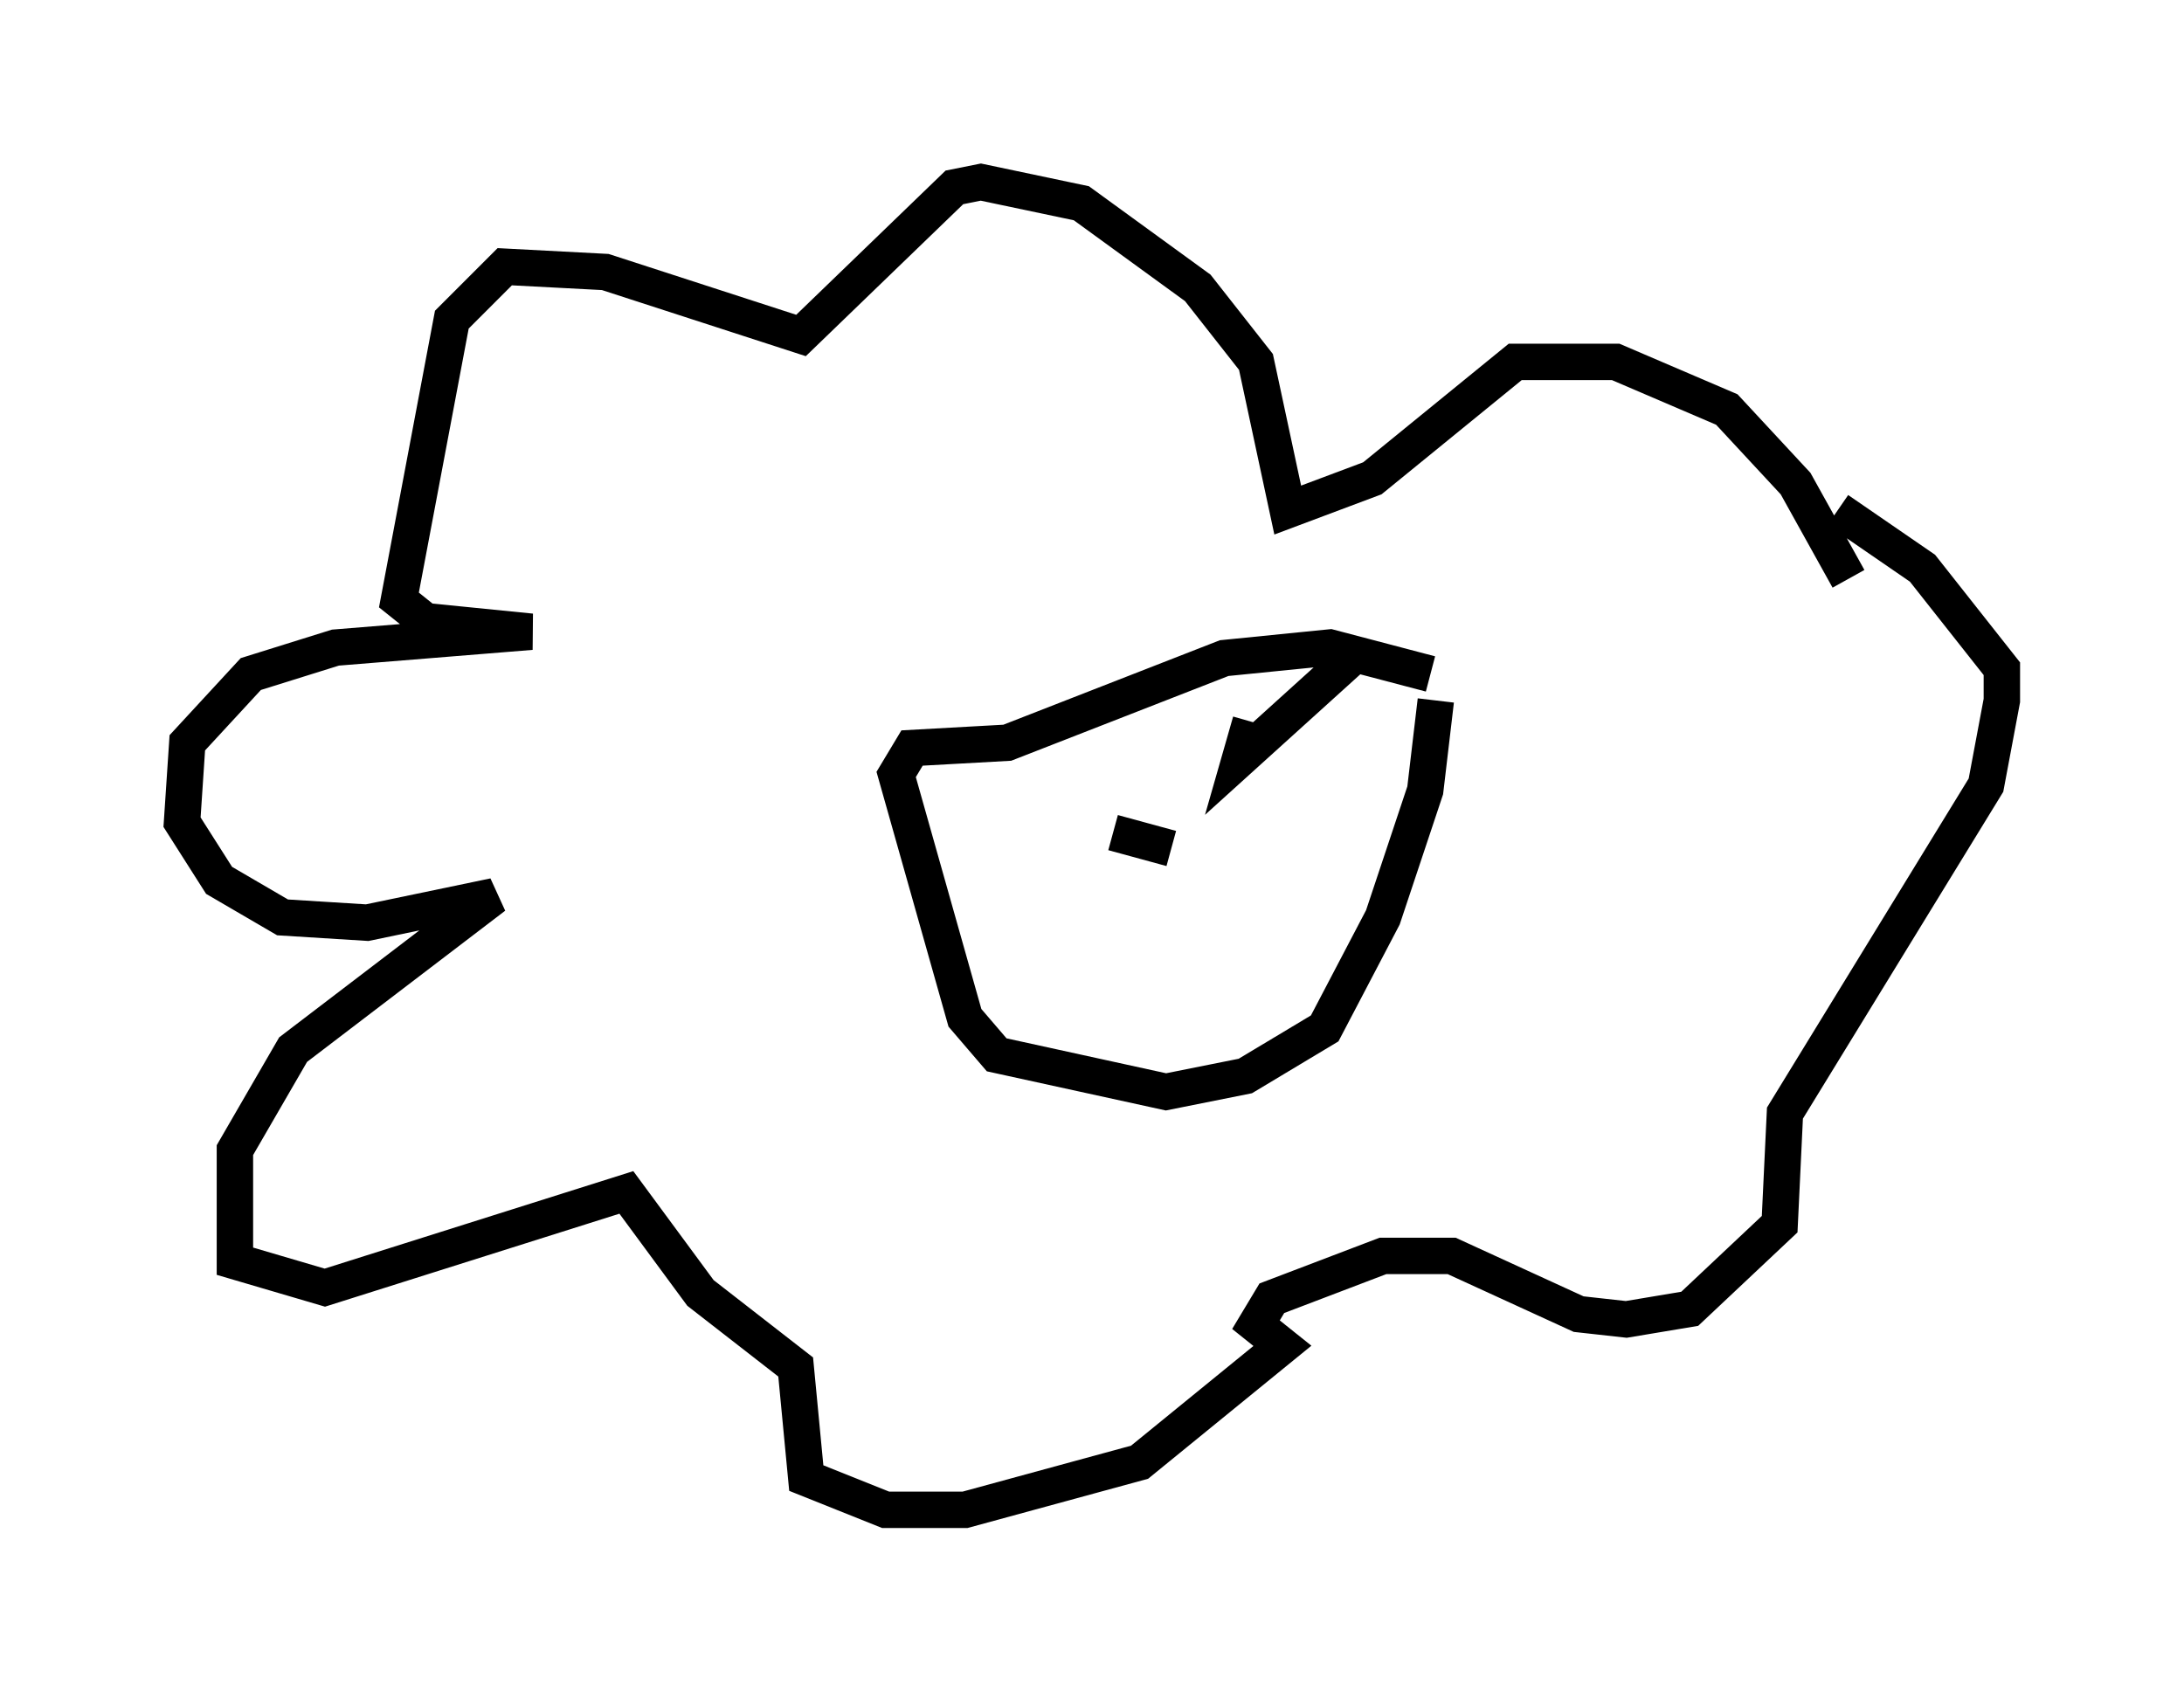 <?xml version="1.0" encoding="utf-8" ?>
<svg baseProfile="full" height="46.458" version="1.1" width="59.966" xmlns="http://www.w3.org/2000/svg" xmlns:ev="http://www.w3.org/2001/xml-events" xmlns:xlink="http://www.w3.org/1999/xlink"><defs /><rect fill="white" height="46.458" width="59.966" x="0" y="0" /><path d="M50.609, 21.123 m0.145, -5.229 l-1.453, -2.615 -1.888, -2.034 l-3.05, -1.307 -2.76, 0.0 l-3.922, 3.196 -2.324, 0.872 l-0.872, -4.067 -1.598, -2.034 l-3.196, -2.324 -2.76, -0.581 l-0.726, 0.145 -4.212, 4.067 l-5.374, -1.743 -2.76, -0.145 l-1.453, 1.453 -1.453, 7.698 l0.726, 0.581 2.905, 0.291 l-5.374, 0.436 -2.324, 0.726 l-1.743, 1.888 -0.145, 2.179 l1.017, 1.598 1.743, 1.017 l2.324, 0.145 3.486, -0.726 l-5.52, 4.212 -1.598, 2.76 l0.0, 3.05 2.469, 0.726 l8.279, -2.615 2.034, 2.76 l2.615, 2.034 0.291, 3.05 l2.179, 0.872 2.179, 0.0 l4.793, -1.307 3.922, -3.196 l-0.726, -0.581 0.436, -0.726 l3.05, -1.162 1.888, 0.0 l3.486, 1.598 1.307, 0.145 l1.743, -0.291 2.469, -2.324 l0.145, -3.05 5.52, -9.006 l0.436, -2.324 0.0, -0.872 l-2.179, -2.76 -2.324, -1.598 m-11.039, 5.229 l-0.291, 2.469 -1.162, 3.486 l-1.598, 3.05 -2.179, 1.307 l-2.179, 0.436 -4.648, -1.017 l-0.872, -1.017 -1.888, -6.682 l0.436, -0.726 2.615, -0.145 l5.955, -2.324 2.905, -0.291 l2.76, 0.726 m-9.151, 2.905 l0.0, 0.0 m1.162, -0.291 l0.0, 0.0 m0.872, 2.179 l-1.598, -0.436 m5.084, -2.469 l0.0, 0.0 m-1.307, -0.581 l-0.291, 1.017 3.05, -2.76 " fill="none" stroke="black" stroke-width="1" /></svg>